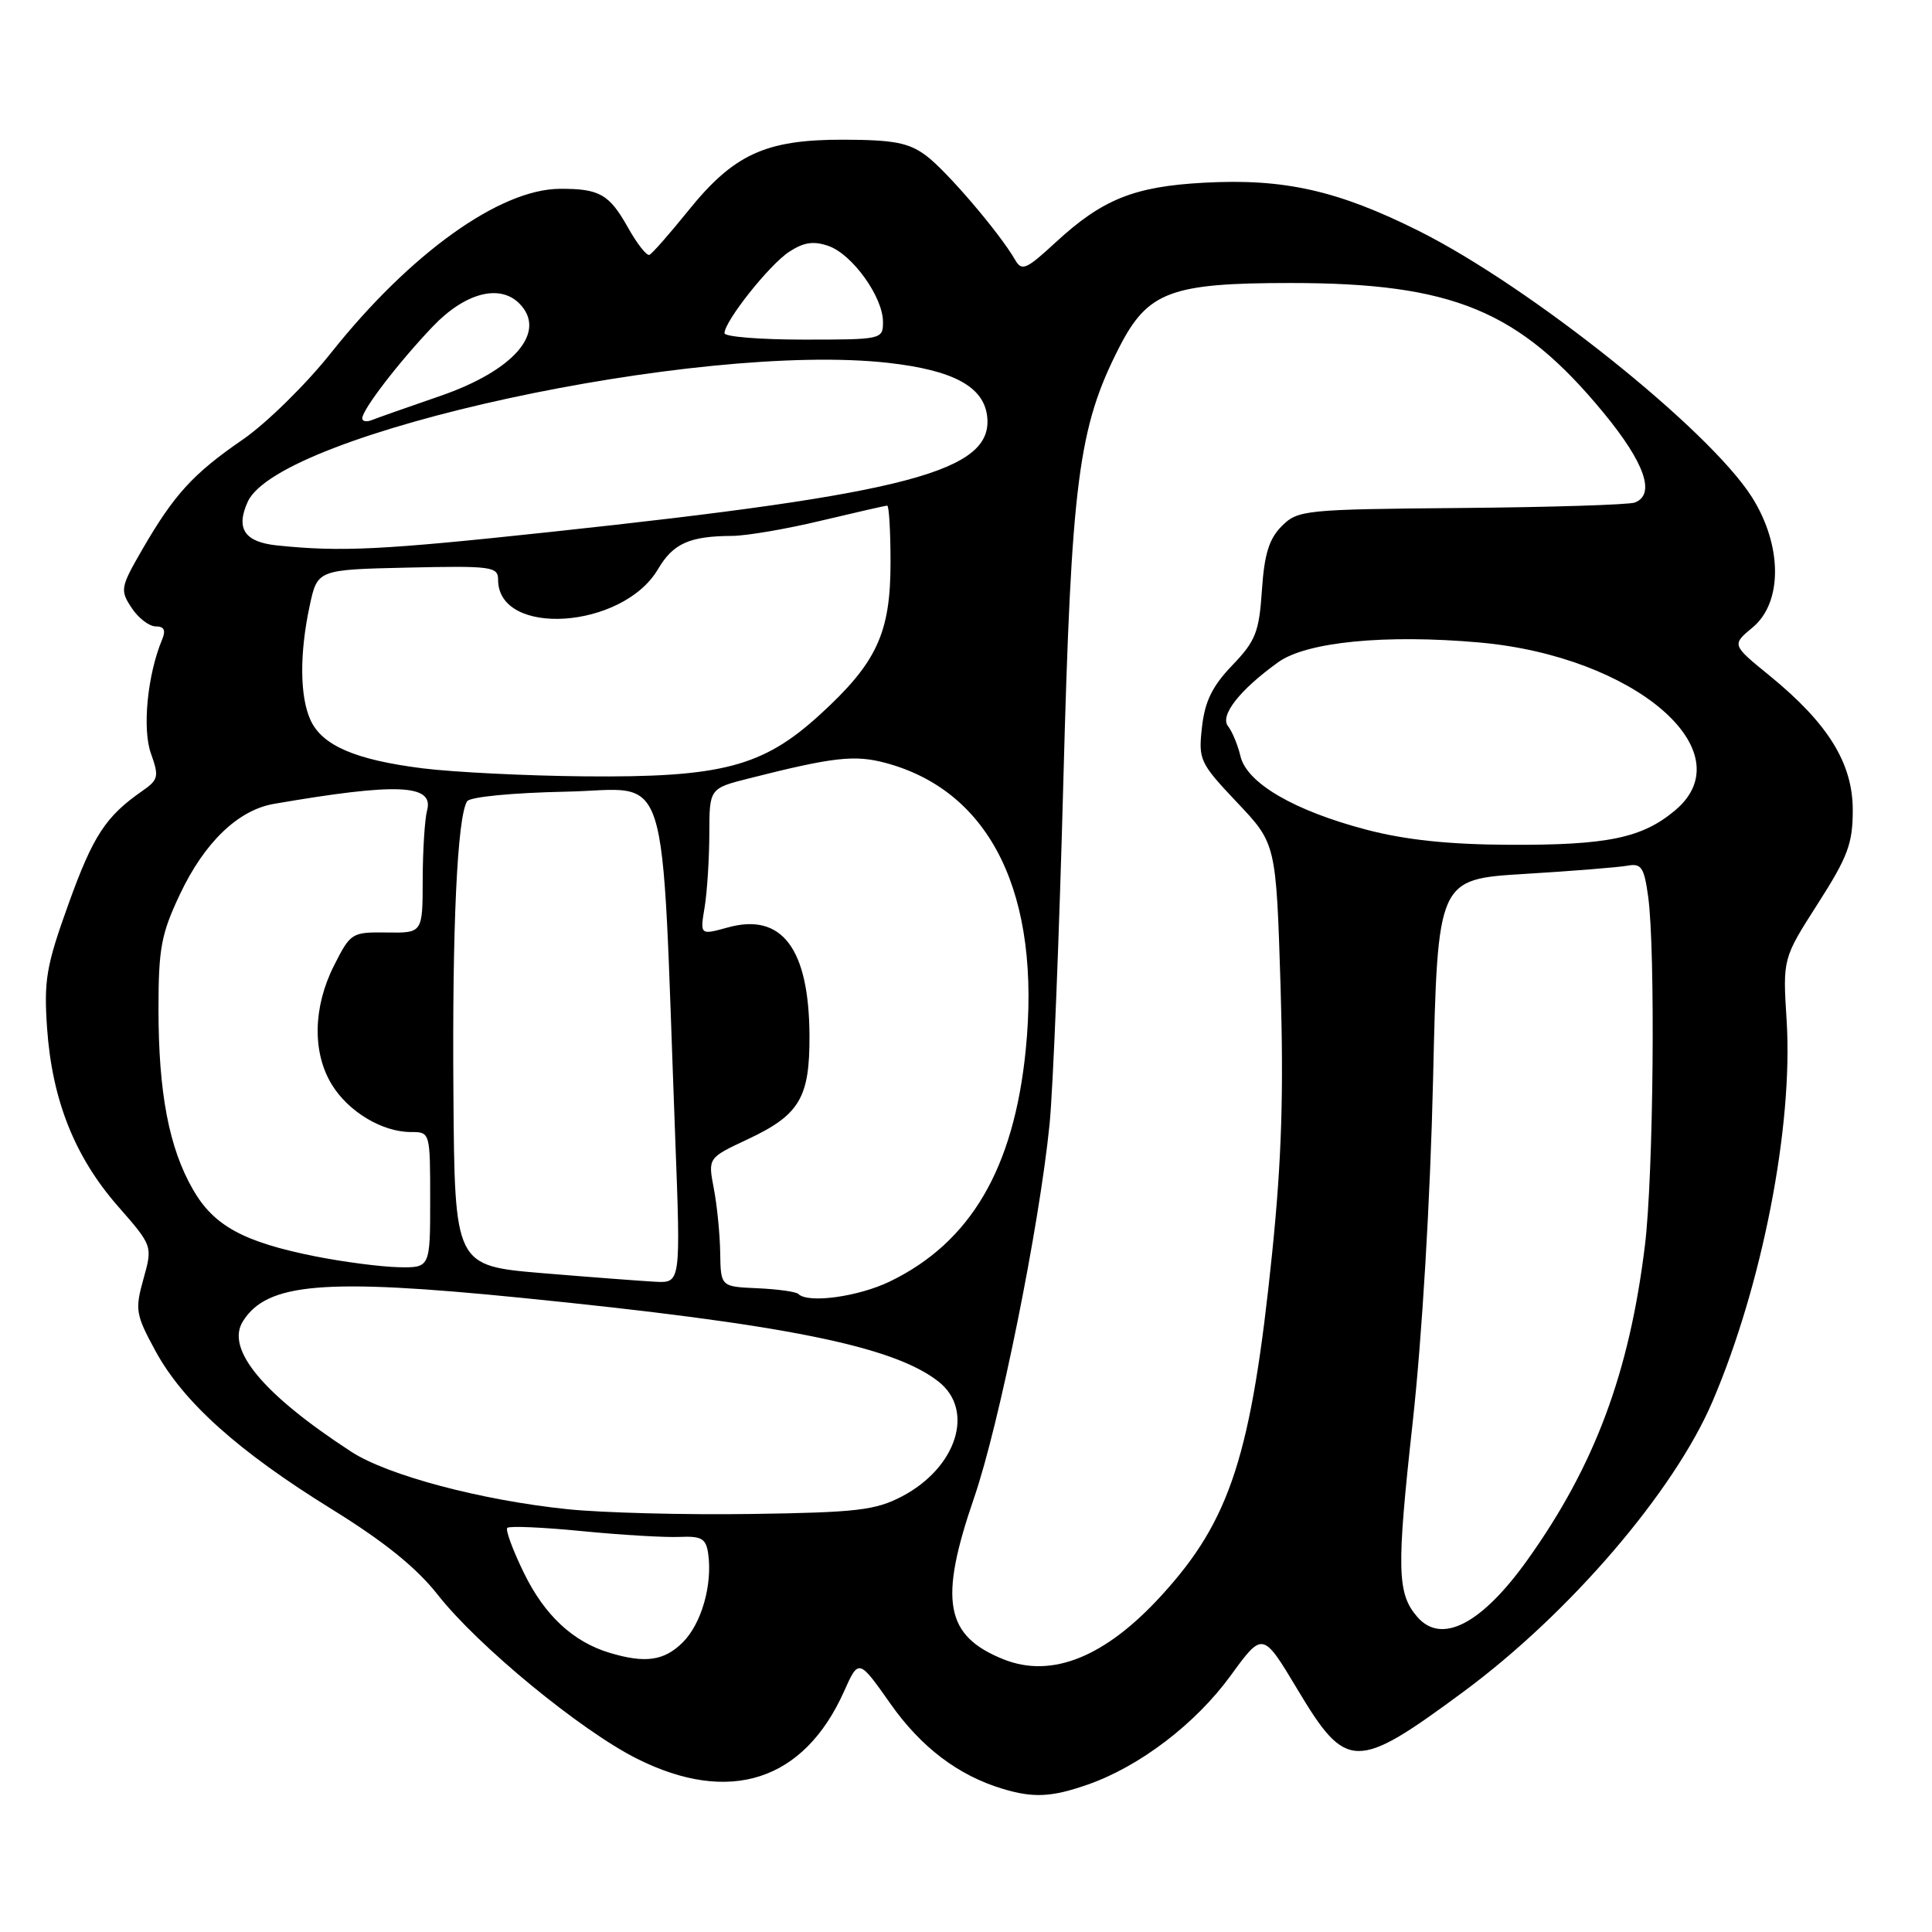 <?xml version="1.0" encoding="UTF-8" standalone="no"?>
<!DOCTYPE svg PUBLIC "-//W3C//DTD SVG 1.1//EN" "http://www.w3.org/Graphics/SVG/1.1/DTD/svg11.dtd" >
<svg xmlns="http://www.w3.org/2000/svg" xmlns:xlink="http://www.w3.org/1999/xlink" version="1.1" viewBox="0 0 256 256">
 <g >
 <path fill="currentColor"
d=" M 144.12 236.47 C 151.00 234.07 158.40 228.43 163.05 222.05 C 167.32 216.18 167.32 216.18 171.91 223.84 C 178.41 234.69 179.66 234.70 193.96 224.13 C 207.97 213.77 221.78 197.69 226.90 185.74 C 233.50 170.33 237.61 149.26 236.74 135.26 C 236.22 127.01 236.22 127.01 240.86 119.76 C 244.85 113.53 245.50 111.78 245.50 107.34 C 245.50 101.13 242.23 95.85 234.47 89.52 C 229.46 85.44 229.46 85.44 232.23 83.14 C 236.23 79.83 236.18 72.26 232.13 65.86 C 226.46 56.92 202.80 38.02 188.04 30.62 C 177.26 25.23 170.16 23.63 159.54 24.21 C 150.27 24.71 146.06 26.40 139.84 32.15 C 135.96 35.73 135.39 35.97 134.50 34.42 C 132.46 30.87 125.41 22.62 122.70 20.61 C 120.40 18.90 118.42 18.53 111.70 18.51 C 101.41 18.50 97.22 20.43 91.13 28.00 C 88.69 31.02 86.41 33.62 86.05 33.77 C 85.68 33.92 84.40 32.28 83.19 30.12 C 80.72 25.72 79.42 24.99 74.17 25.02 C 66.21 25.07 54.32 33.60 43.86 46.76 C 40.54 50.94 35.27 56.11 32.16 58.25 C 25.59 62.77 23.09 65.50 18.87 72.78 C 15.96 77.82 15.89 78.19 17.43 80.53 C 18.32 81.89 19.76 83.00 20.63 83.00 C 21.75 83.00 22.00 83.51 21.48 84.75 C 19.54 89.38 18.83 96.59 20.00 99.84 C 21.09 102.90 21.00 103.31 18.85 104.81 C 14.01 108.17 12.33 110.74 9.08 119.77 C 6.12 127.99 5.80 129.87 6.24 136.27 C 6.91 145.76 9.90 153.28 15.60 159.80 C 20.23 165.09 20.23 165.09 19.01 169.46 C 17.87 173.55 17.97 174.17 20.60 179.01 C 24.28 185.78 31.57 192.31 43.92 199.95 C 50.92 204.28 55.17 207.71 58.01 211.32 C 63.32 218.09 76.95 229.30 84.41 233.04 C 96.68 239.19 106.52 235.99 111.83 224.14 C 113.78 219.78 113.78 219.78 118.00 225.77 C 122.06 231.53 126.97 235.25 132.83 237.02 C 136.92 238.26 139.35 238.14 144.12 236.47 Z  M 133.00 219.88 C 125.22 216.77 124.37 212.12 129.08 198.44 C 132.42 188.73 137.70 162.59 139.07 149.00 C 139.54 144.32 140.36 123.85 140.90 103.50 C 141.96 63.75 142.87 56.66 148.30 46.03 C 152.08 38.64 155.11 37.50 171.00 37.50 C 192.53 37.50 201.29 41.13 212.46 54.67 C 217.94 61.32 219.41 65.52 216.62 66.59 C 215.86 66.88 205.53 67.21 193.65 67.31 C 172.83 67.49 171.98 67.58 169.84 69.71 C 168.16 71.39 167.53 73.42 167.21 78.21 C 166.84 83.76 166.38 84.93 163.28 88.16 C 160.64 90.91 159.65 92.93 159.27 96.34 C 158.78 100.68 158.96 101.08 163.92 106.33 C 169.09 111.79 169.09 111.79 169.68 130.65 C 170.11 144.74 169.83 153.66 168.57 166.00 C 165.82 192.81 163.05 201.41 153.89 211.42 C 146.46 219.56 139.39 222.42 133.00 219.88 Z  M 80.79 219.01 C 75.93 217.55 72.17 214.05 69.43 208.44 C 67.95 205.41 66.95 202.71 67.22 202.45 C 67.49 202.18 71.94 202.37 77.10 202.88 C 82.27 203.39 88.08 203.73 90.00 203.65 C 92.98 203.52 93.55 203.86 93.84 205.88 C 94.42 210.01 92.95 215.14 90.48 217.61 C 88.02 220.07 85.51 220.43 80.79 219.01 Z  M 187.80 214.25 C 185.12 211.16 185.04 207.96 187.18 188.55 C 188.44 177.11 189.52 158.91 189.89 143.00 C 190.50 116.50 190.50 116.50 202.00 115.80 C 208.32 115.42 214.46 114.92 215.64 114.71 C 217.49 114.37 217.85 114.91 218.39 118.80 C 219.37 125.96 219.10 155.77 217.96 165.03 C 215.90 181.91 211.31 194.20 202.42 206.66 C 196.33 215.20 191.01 217.96 187.80 214.25 Z  M 75.22 199.98 C 63.79 198.80 51.37 195.50 46.54 192.36 C 34.85 184.75 29.88 178.77 32.18 175.09 C 35.36 169.99 42.91 169.35 69.00 171.96 C 103.92 175.45 118.36 178.35 124.36 183.07 C 129.20 186.88 126.77 194.48 119.50 198.29 C 115.99 200.12 113.53 200.41 99.50 200.61 C 90.70 200.74 79.77 200.45 75.22 199.98 Z  M 105.79 171.46 C 105.49 171.16 103.05 170.82 100.37 170.70 C 95.50 170.49 95.50 170.49 95.43 165.99 C 95.39 163.52 95.01 159.68 94.58 157.46 C 93.81 153.43 93.81 153.43 99.03 150.98 C 105.95 147.74 107.30 145.48 107.26 137.20 C 107.20 125.67 103.60 120.91 96.45 122.89 C 92.75 123.91 92.75 123.91 93.37 120.20 C 93.70 118.17 93.98 113.79 93.99 110.49 C 94.00 104.47 94.00 104.47 99.25 103.14 C 110.43 100.31 113.25 99.99 117.38 101.10 C 131.32 104.86 137.99 118.54 135.91 139.17 C 134.33 154.87 128.59 164.63 117.92 169.80 C 113.72 171.83 107.07 172.74 105.79 171.46 Z  M 71.87 168.70 C 60.25 167.72 60.25 167.72 60.08 144.94 C 59.91 122.86 60.59 108.28 61.89 106.18 C 62.25 105.59 67.86 105.05 75.01 104.90 C 89.05 104.62 87.55 99.83 89.47 150.75 C 90.20 170.00 90.20 170.00 86.85 169.84 C 85.01 169.74 78.27 169.23 71.87 168.70 Z  M 41.81 166.48 C 32.27 164.58 28.33 162.43 25.57 157.62 C 22.39 152.10 21.00 144.79 21.00 133.70 C 21.00 125.66 21.36 123.74 23.86 118.46 C 27.10 111.62 31.55 107.34 36.28 106.52 C 52.63 103.70 57.53 103.91 56.59 107.39 C 56.28 108.55 56.02 112.68 56.01 116.56 C 56.00 123.63 56.00 123.63 51.25 123.56 C 46.61 123.50 46.45 123.60 44.25 127.96 C 41.48 133.45 41.37 139.46 43.96 143.70 C 46.16 147.31 50.64 150.00 54.45 150.00 C 56.99 150.00 57.00 150.02 57.00 159.00 C 57.00 168.00 57.00 168.00 52.75 167.91 C 50.41 167.85 45.49 167.21 41.81 166.48 Z  M 181.10 109.95 C 171.52 107.44 165.22 103.78 164.37 100.21 C 164.02 98.72 163.27 96.92 162.72 96.22 C 161.60 94.81 164.29 91.39 169.38 87.74 C 173.13 85.05 183.58 84.03 196.00 85.13 C 216.56 86.95 231.27 99.55 221.97 107.37 C 217.61 111.04 213.01 112.00 200.00 111.94 C 191.97 111.90 186.27 111.30 181.10 109.95 Z  M 56.02 101.81 C 47.09 100.69 42.68 98.79 41.14 95.40 C 39.72 92.30 39.68 86.58 41.03 80.29 C 42.06 75.48 42.06 75.48 54.03 75.21 C 65.16 74.96 66.00 75.08 66.00 76.82 C 66.00 84.46 82.49 83.37 87.18 75.43 C 89.19 72.01 91.36 71.04 97.00 71.01 C 98.92 71.00 104.24 70.09 108.81 68.99 C 113.39 67.90 117.32 67.00 117.56 67.00 C 117.80 67.00 118.00 70.39 118.00 74.54 C 118.00 83.89 116.18 87.81 108.65 94.69 C 101.08 101.61 95.62 103.04 77.43 102.87 C 69.77 102.80 60.13 102.32 56.02 101.81 Z  M 36.69 72.27 C 32.40 71.82 31.21 70.04 32.83 66.48 C 37.01 57.30 92.53 45.26 117.69 48.08 C 126.29 49.05 130.32 51.21 130.80 55.13 C 131.68 62.43 120.49 65.40 73.00 70.48 C 50.51 72.89 45.20 73.15 36.69 72.27 Z  M 48.00 55.43 C 48.00 54.29 52.86 47.96 57.36 43.25 C 61.59 38.82 66.19 37.59 68.80 40.20 C 72.56 43.96 68.14 49.10 58.24 52.50 C 53.98 53.97 49.94 55.39 49.25 55.67 C 48.56 55.94 48.00 55.83 48.00 55.43 Z  M 96.00 44.15 C 96.00 42.57 101.94 35.08 104.56 33.37 C 106.51 32.09 107.81 31.90 109.80 32.60 C 112.95 33.71 117.00 39.36 117.00 42.65 C 117.00 44.97 116.86 45.00 106.50 45.00 C 100.72 45.00 96.00 44.62 96.00 44.15 Z "/>
</g>
</svg>